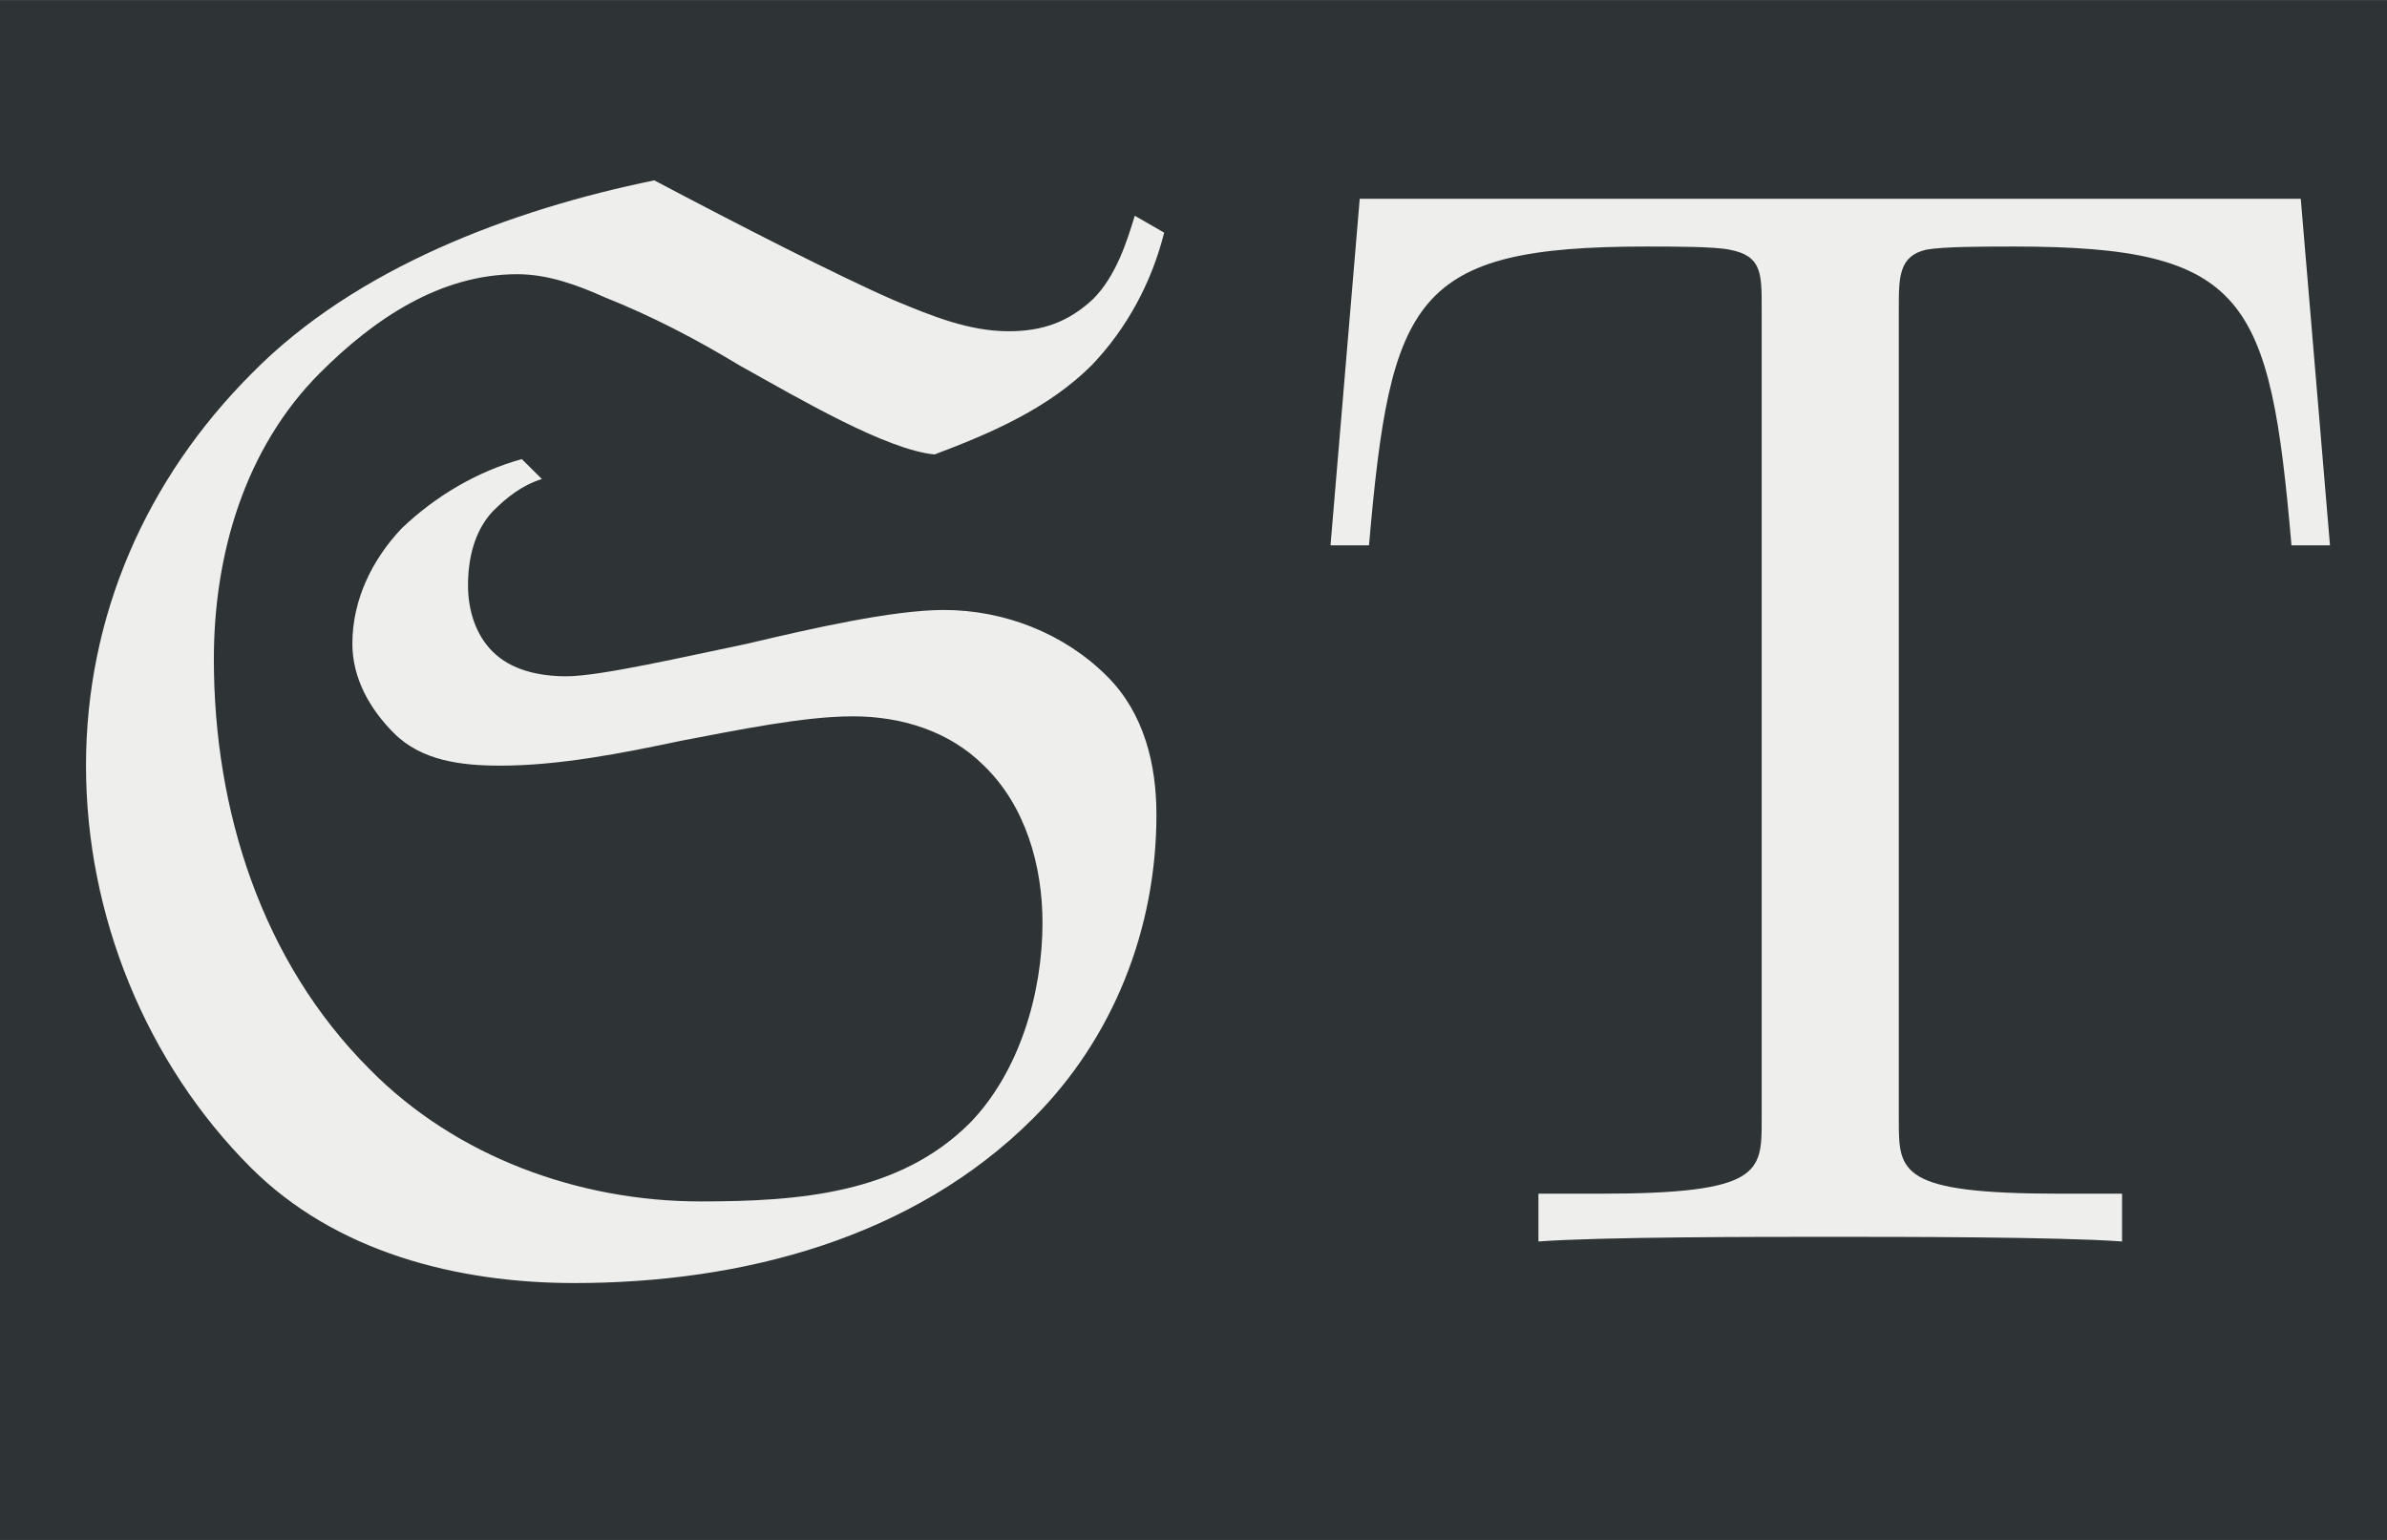 <?xml version='1.0' encoding='UTF-8'?>
<!-- This file was generated by dvisvgm 2.11.1 -->
<svg version='1.1' xmlns='http://www.w3.org/2000/svg' xmlns:xlink='http://www.w3.org/1999/xlink' width='52.944pt' height='34.158pt' viewBox='-49.838 31.935 52.944 34.158'>
<rect x="-49.838" y="31.935" width="52.944" height="34.158" fill="#808080" stroke="none"/>
<defs>
<path id='g0-53' d='M6.824-4.503L6.635-6.745H.548L.359-4.503H.608C.747-6.107 .897-6.436 2.401-6.436C2.58-6.436 2.839-6.436 2.939-6.416C3.148-6.376 3.148-6.267 3.148-6.037V-.787C3.148-.448 3.148-.309 2.102-.309H1.704V0C2.112-.03 3.128-.03 3.587-.03S5.071-.03 5.479 0V-.309H5.081C4.035-.309 4.035-.448 4.035-.787V-6.037C4.035-6.237 4.035-6.376 4.214-6.416C4.324-6.436 4.593-6.436 4.782-6.436C6.286-6.436 6.436-6.107 6.575-4.503H6.824Z'/>
<path id='g0-3726' d='M7.532-6.526L7.342-6.635C7.293-6.476 7.223-6.247 7.073-6.097C6.914-5.948 6.745-5.888 6.526-5.888C6.267-5.888 6.027-5.988 5.788-6.087C5.42-6.247 4.762-6.585 4.234-6.864C3.308-6.675 2.301-6.296 1.634-5.619C.946-4.932 .558-4.045 .558-3.078S.946-1.156 1.624-.478C2.172 .07 2.959 .269 3.716 .269C4.802 .269 5.908-.02 6.685-.797C7.203-1.315 7.482-2.022 7.482-2.76C7.482-3.088 7.402-3.417 7.163-3.656C6.884-3.935 6.496-4.085 6.107-4.085C5.778-4.085 5.25-3.965 4.832-3.866C4.443-3.786 3.885-3.656 3.666-3.656C3.487-3.656 3.308-3.696 3.188-3.816C3.078-3.925 3.029-4.085 3.029-4.244C3.029-4.413 3.068-4.593 3.188-4.722C3.278-4.812 3.377-4.892 3.507-4.932L3.377-5.061C3.088-4.981 2.819-4.822 2.6-4.613C2.411-4.413 2.281-4.154 2.281-3.866C2.281-3.646 2.391-3.447 2.55-3.288C2.73-3.108 2.989-3.078 3.238-3.078C3.616-3.078 4.025-3.158 4.403-3.238C4.772-3.308 5.2-3.397 5.519-3.397S6.147-3.298 6.366-3.078C6.635-2.819 6.745-2.431 6.745-2.062C6.745-1.604 6.595-1.096 6.276-.767C5.818-.309 5.171-.259 4.533-.259C3.746-.259 2.949-.548 2.391-1.116C1.694-1.813 1.385-2.79 1.385-3.766C1.385-4.443 1.584-5.131 2.072-5.619C2.421-5.968 2.849-6.257 3.347-6.257C3.547-6.257 3.736-6.187 3.915-6.107C4.214-5.988 4.503-5.838 4.782-5.669C5.191-5.44 5.738-5.121 6.047-5.091C6.416-5.23 6.785-5.39 7.064-5.669C7.293-5.908 7.452-6.207 7.532-6.526Z'/>
</defs>
<g id='page1' transform='matrix(3.429 0 0 3.429 0 0)'>
<rect x='-14.536' y='9.314' width='15.442' height='9.963' fill='#2e3436'/>
<g fill='#eeeeec'>
<use x='-14.536' y='17.344' xlink:href='#g0-3726'/>
<use x='-6.287' y='17.344' xlink:href='#g0-53'/>
</g>
</g>
</svg>